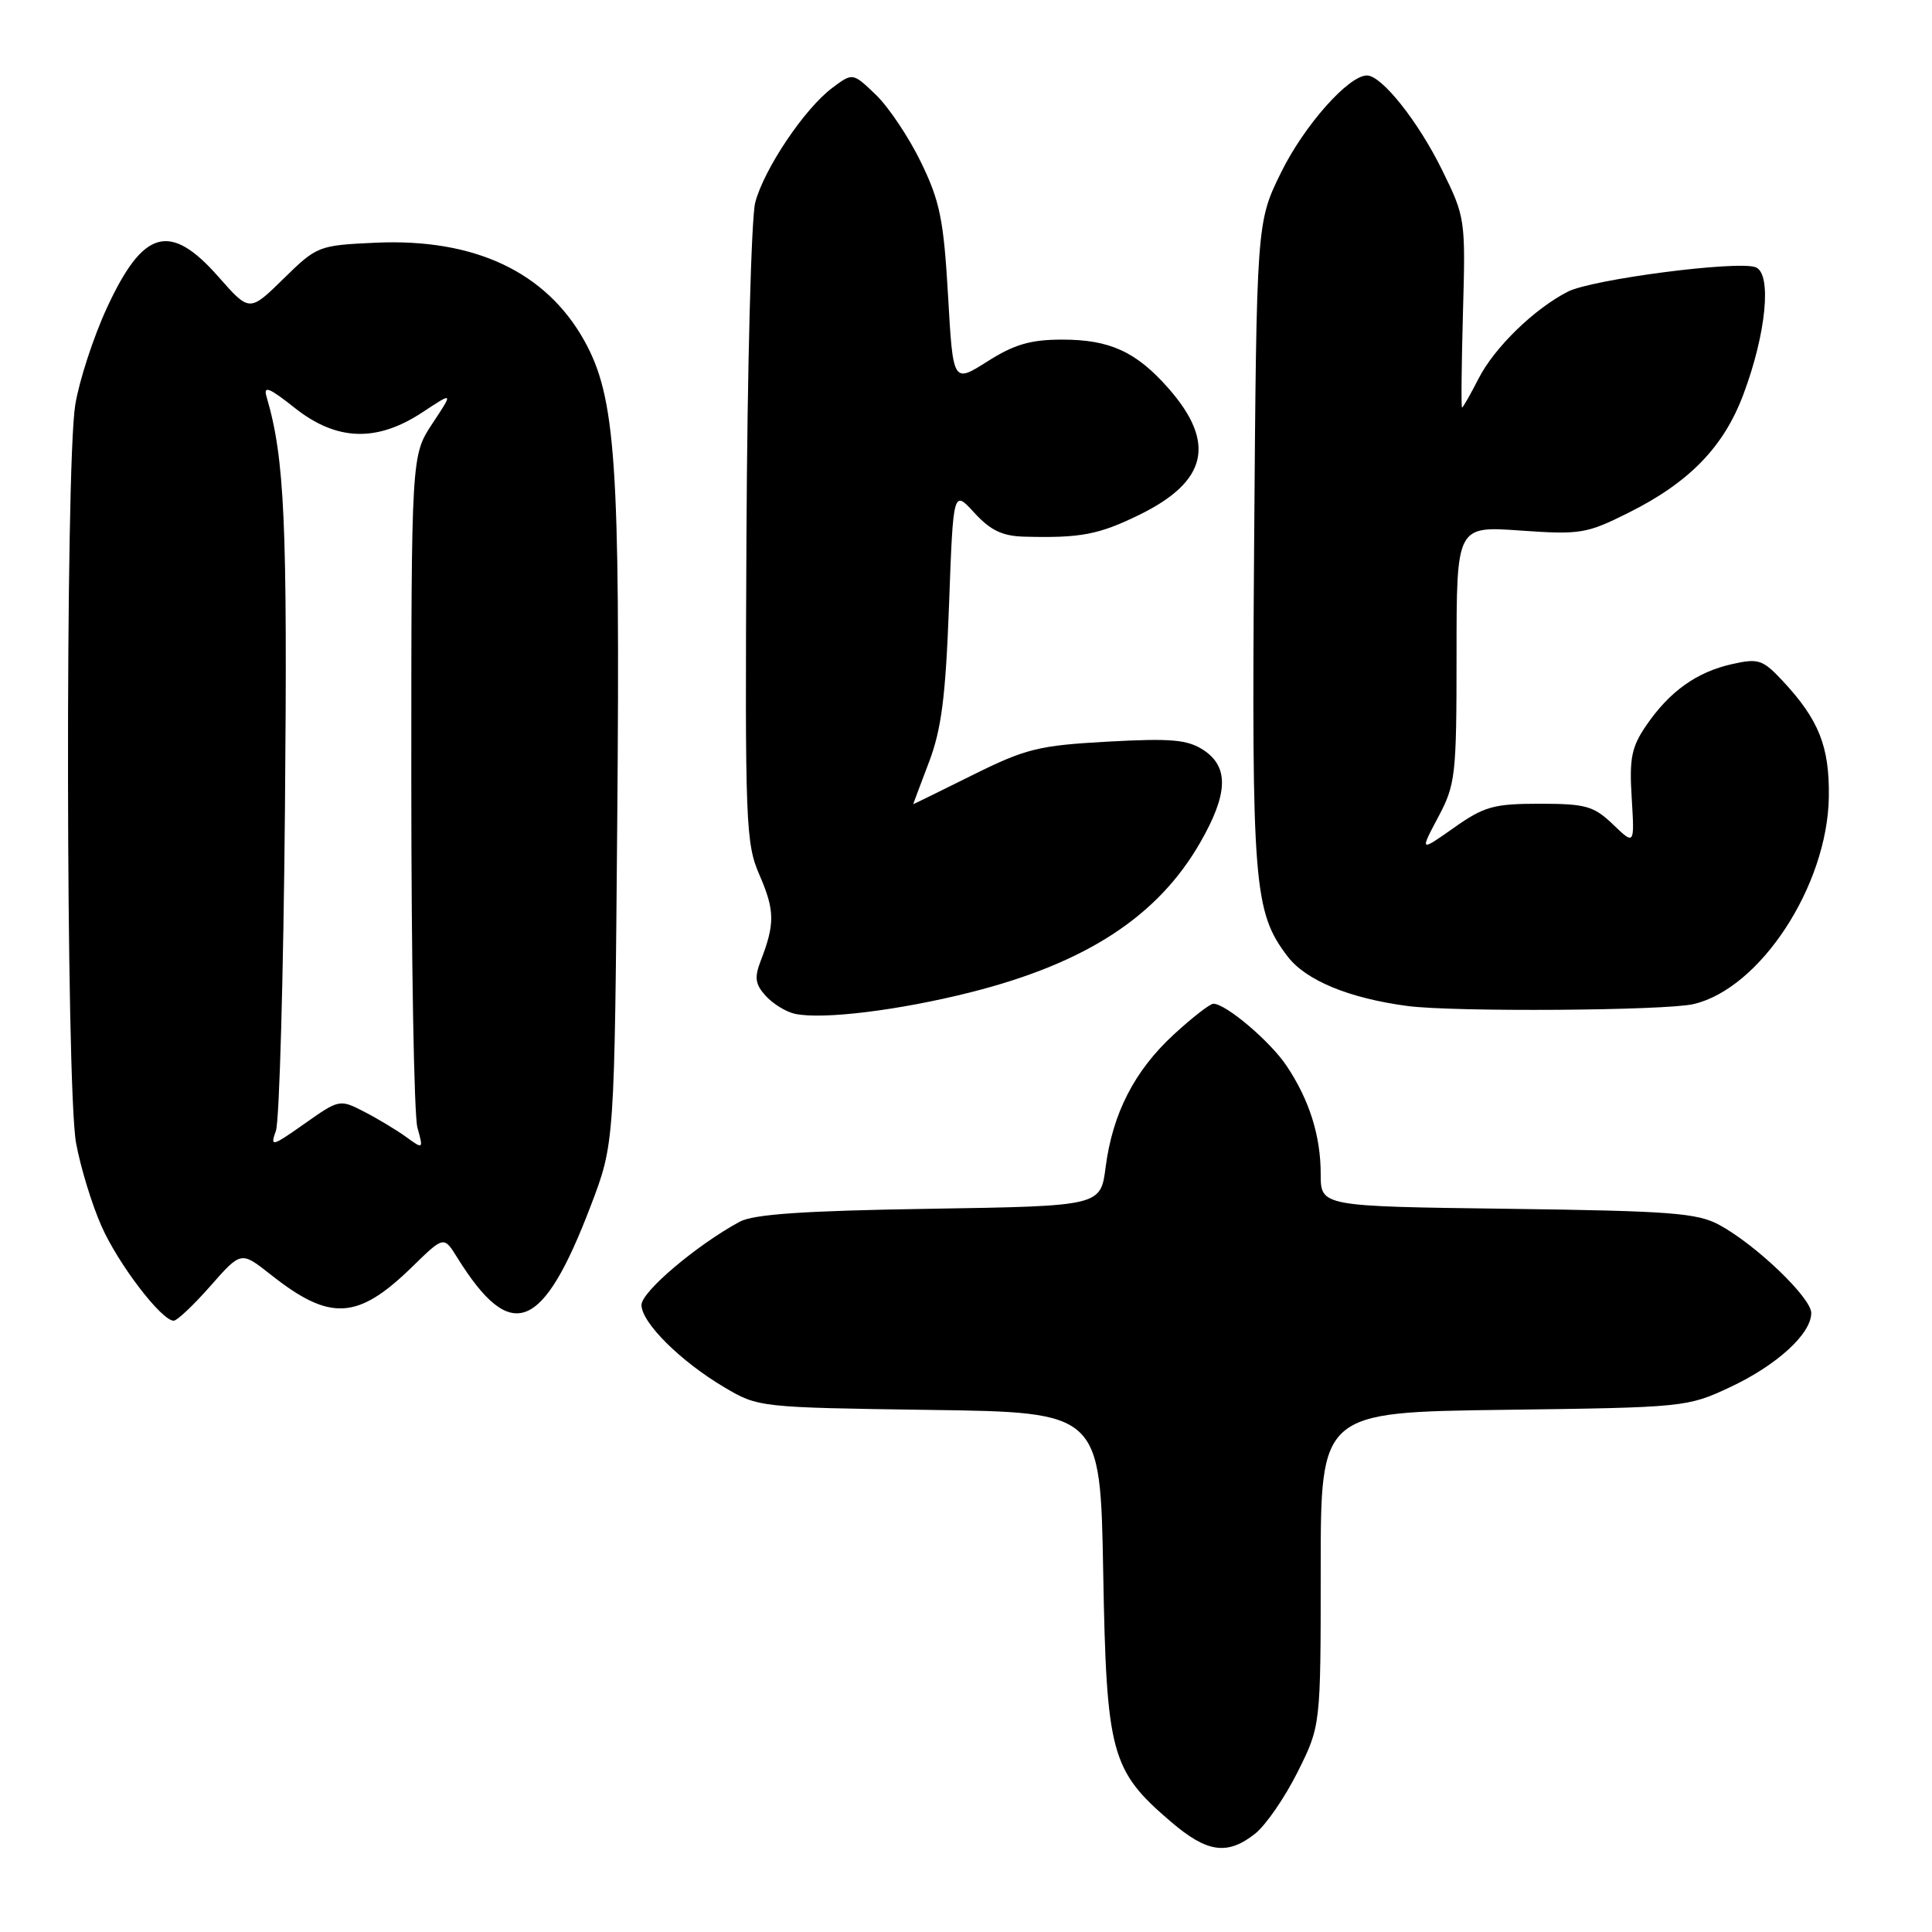 <?xml version="1.0" encoding="UTF-8" standalone="no"?>
<!DOCTYPE svg PUBLIC "-//W3C//DTD SVG 1.1//EN" "http://www.w3.org/Graphics/SVG/1.1/DTD/svg11.dtd" >
<svg xmlns="http://www.w3.org/2000/svg" xmlns:xlink="http://www.w3.org/1999/xlink" version="1.1" viewBox="0 0 256 256">
 <g >
 <path fill="currentColor"
d=" M 166.30 242.98 C 167.71 241.87 170.24 238.20 171.93 234.82 C 175.00 228.68 175.00 228.68 175.00 207.90 C 175.00 187.13 175.00 187.13 199.25 186.81 C 223.18 186.50 223.58 186.46 229.24 183.81 C 235.45 180.90 240.00 176.74 240.00 173.98 C 240.00 171.97 232.73 164.99 227.86 162.33 C 224.91 160.72 221.48 160.46 199.75 160.17 C 175.00 159.85 175.00 159.85 175.00 155.57 C 175.00 150.49 173.49 145.72 170.46 141.20 C 168.29 137.97 162.43 133.00 160.78 133.00 C 160.33 133.00 157.96 134.84 155.53 137.08 C 150.32 141.88 147.43 147.52 146.50 154.66 C 145.84 159.81 145.84 159.81 123.17 160.17 C 106.52 160.43 99.84 160.89 98.00 161.89 C 92.26 165.01 85.00 171.17 85.00 172.91 C 85.00 175.25 90.16 180.38 96.00 183.84 C 100.47 186.48 100.67 186.50 123.15 186.82 C 145.80 187.13 145.80 187.13 146.18 208.32 C 146.61 232.42 147.20 234.59 155.15 241.39 C 159.94 245.49 162.62 245.88 166.30 242.98 Z  M 27.89 170.39 C 31.94 165.79 31.94 165.79 35.83 168.86 C 43.74 175.13 47.38 174.93 54.65 167.83 C 58.81 163.77 58.81 163.77 60.59 166.64 C 67.74 178.12 71.90 176.50 78.29 159.74 C 81.43 151.50 81.43 151.50 81.79 108.59 C 82.19 61.28 81.59 52.64 77.43 45.15 C 72.34 36.02 62.87 31.57 49.79 32.16 C 42.19 32.51 42.01 32.58 37.57 36.93 C 33.06 41.35 33.06 41.35 28.95 36.68 C 22.51 29.37 18.97 30.37 14.14 40.85 C 12.37 44.69 10.49 50.45 9.97 53.66 C 8.63 61.84 8.72 144.13 10.08 151.46 C 10.67 154.67 12.18 159.62 13.44 162.45 C 15.66 167.49 21.40 175.00 23.02 175.00 C 23.46 175.00 25.66 172.93 27.89 170.39 Z  M 128.59 131.49 C 143.90 127.63 153.43 121.42 159.04 111.63 C 162.74 105.19 162.86 101.61 159.46 99.38 C 157.34 98.00 155.20 97.81 146.79 98.27 C 137.61 98.78 135.94 99.19 128.83 102.72 C 124.53 104.86 121.00 106.59 121.00 106.56 C 121.00 106.53 121.94 104.03 123.09 101.00 C 124.75 96.64 125.30 92.33 125.75 80.19 C 126.31 64.89 126.31 64.89 129.10 67.94 C 131.22 70.26 132.80 71.03 135.69 71.11 C 143.16 71.31 145.57 70.86 151.00 68.20 C 159.99 63.79 161.16 58.67 154.84 51.47 C 150.57 46.61 147.07 45.00 140.75 45.00 C 136.56 45.00 134.40 45.63 130.84 47.89 C 126.28 50.78 126.28 50.78 125.62 39.14 C 125.04 29.11 124.55 26.67 122.03 21.49 C 120.43 18.19 117.73 14.16 116.05 12.55 C 112.99 9.62 112.99 9.62 110.30 11.63 C 106.62 14.37 101.24 22.38 100.07 26.84 C 99.55 28.85 99.02 48.73 98.91 71.00 C 98.71 109.28 98.80 111.75 100.66 116.00 C 102.66 120.61 102.69 122.43 100.81 127.28 C 99.94 129.54 100.06 130.41 101.47 131.97 C 102.43 133.02 104.17 134.09 105.35 134.34 C 109.02 135.12 119.10 133.88 128.59 131.49 Z  M 224.39 133.05 C 233.23 131.00 242.15 117.36 242.33 105.61 C 242.43 98.93 241.01 95.37 236.23 90.24 C 233.56 87.39 233.01 87.21 229.49 88.00 C 224.80 89.06 221.25 91.60 218.16 96.09 C 216.18 98.98 215.88 100.46 216.21 105.74 C 216.59 111.99 216.59 111.99 213.73 109.24 C 211.18 106.80 210.12 106.50 204.02 106.50 C 197.93 106.50 196.66 106.85 192.64 109.69 C 188.13 112.87 188.13 112.87 190.56 108.29 C 192.87 103.95 193.00 102.80 193.00 86.70 C 193.00 69.70 193.00 69.70 201.45 70.30 C 209.40 70.86 210.23 70.72 215.79 67.94 C 223.83 63.93 228.40 59.23 231.00 52.28 C 234.04 44.20 234.81 36.25 232.63 35.41 C 230.24 34.50 210.99 37.00 207.76 38.64 C 203.29 40.92 198.02 46.05 195.92 50.16 C 194.84 52.27 193.86 54.00 193.73 54.00 C 193.60 54.00 193.66 48.35 193.85 41.43 C 194.20 29.05 194.16 28.77 191.08 22.52 C 187.92 16.08 183.08 10.00 181.13 10.00 C 178.69 10.00 172.82 16.62 169.77 22.81 C 166.50 29.45 166.50 29.45 166.18 71.92 C 165.84 117.27 166.13 120.85 170.61 126.73 C 173.04 129.91 178.74 132.27 186.50 133.30 C 192.59 134.11 220.62 133.92 224.39 133.05 Z  M 36.56 149.83 C 37.02 148.55 37.56 129.28 37.76 107.00 C 38.10 69.16 37.72 60.74 35.32 52.57 C 34.87 51.04 35.67 51.36 39.08 54.07 C 44.62 58.45 49.95 58.62 56.01 54.61 C 60.08 51.92 60.08 51.92 57.29 56.13 C 54.50 60.35 54.50 60.35 54.50 103.43 C 54.50 127.12 54.86 147.81 55.31 149.41 C 56.11 152.30 56.10 152.31 53.81 150.65 C 52.54 149.73 50.03 148.22 48.24 147.30 C 45.02 145.64 44.94 145.66 40.36 148.89 C 36.00 151.96 35.78 152.01 36.56 149.83 Z "/>
</g>
</svg>